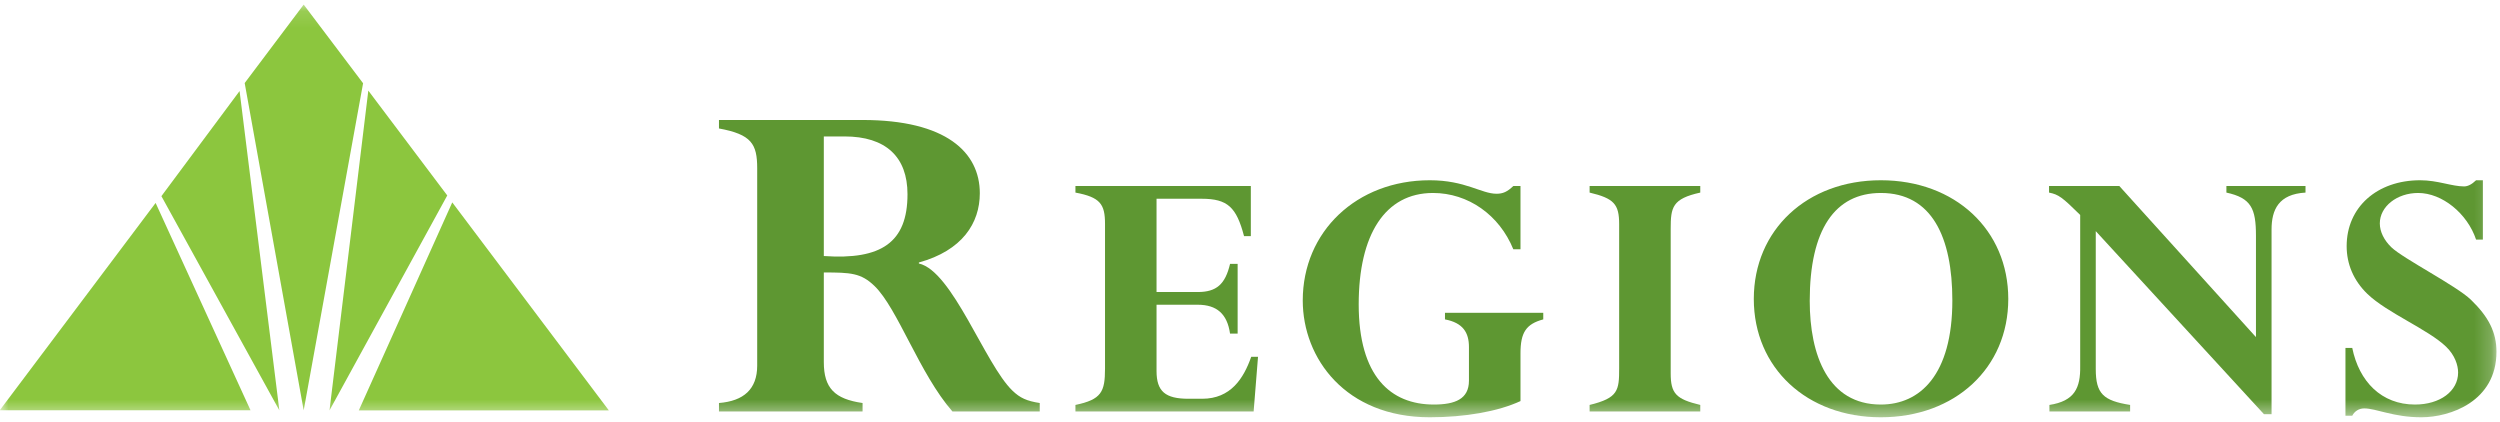 <?xml version="1.0" encoding="UTF-8"?>
<svg xmlns="http://www.w3.org/2000/svg" xmlns:xlink="http://www.w3.org/1999/xlink" width="148px" height="25px" viewBox="0 0 148 25">
  <!-- Generator: Sketch 50.2 (55047) - http://www.bohemiancoding.com/sketch -->
  <title>Regions-logo</title>
  <desc>Created with Sketch.</desc>
  <defs>
    <polygon id="path-1" points="0 0.216 156.294 0.216 156.294 28.04 0 28.04"></polygon>
    <polygon id="path-3" points="0 0.457 147.805 0.457 147.805 24.888 0 24.888"></polygon>
  </defs>
  <g id="Design" stroke="none" stroke-width="1" fill="none" fill-rule="evenodd">
    <g id="dropdown_menu" transform="translate(-804, -942)">
      <g id="Group-8" transform="translate(518, 937)">
        <g id="Regions-logo" transform="translate(280.526, 1.353)">
          <g id="g2993" transform="translate(79, 15.02) scale(-1, 1) rotate(-180) translate(-79, -15.02) translate(0, 0.02)">
            <g id="g3015" transform="translate(0.033, 0.135)">
              <g id="g3017-Clipped">
                <mask id="mask-2" fill="white">
                  <use xlink:href="#path-1"></use>
                </mask>
                <g id="path3021"></g>
                <g id="g3017" mask="url(#mask-2)">
                  <g transform="translate(5.427, 1.078)" id="g3023">
                    <g>
                      <g id="g3025-Clipped">
                        <mask id="mask-4" fill="white">
                          <use xlink:href="#path-3"></use>
                        </mask>
                        <g id="path3029"></g>
                        <g id="g3025" mask="url(#mask-4)" fill-rule="nonzero">
                          <polyline id="path3031" fill="#8CC63E" points="14.844 0.873 0 0.873 9.226 13.146 14.844 0.873"></polyline>
                          <polyline id="path3033" fill="#8CC63E" points="14.197 19.77 16.552 0.866 9.569 13.548 14.197 19.77"></polyline>
                          <polyline id="path3035" fill="#8CC63E" points="17.992 24.888 21.509 20.231 17.992 0.866 14.499 20.244 17.992 24.888"></polyline>
                          <polyline id="path3037" fill="#8CC63E" points="21.818 19.796 26.492 13.589 19.521 0.866 21.818 19.796"></polyline>
                          <polyline id="path3039" fill="#8CC63E" points="26.788 13.178 36.056 0.866 21.256 0.866 26.788 13.178"></polyline>
                          <path d="M44.84,15.195 C44.84,16.641 44.503,17.201 42.577,17.555 L42.577,18.057 L51.078,18.057 C56.032,18.057 58.019,16.139 58.019,13.72 C58.019,11.95 56.979,10.328 54.411,9.62 L54.411,9.561 C56.399,9.118 58.325,3.602 59.946,2.039 C60.404,1.596 60.802,1.419 61.566,1.301 L61.566,0.8 L56.399,0.8 C54.441,3.042 53.157,6.906 51.781,8.233 C50.986,9 50.375,9.03 48.784,9.03 L48.784,3.72 C48.784,2.186 49.427,1.537 51.078,1.301 L51.078,0.8 L42.577,0.8 L42.577,1.301 C44.045,1.419 44.84,2.127 44.84,3.514 L44.84,15.195 M48.784,10.003 C52.179,9.767 53.738,10.8 53.738,13.661 C53.738,15.874 52.454,17.083 50.008,17.083 L48.784,17.083" id="path3041" fill="#5E9732"></path>
                          <path d="M73.282,5.409 L72.833,5.409 C72.667,6.572 72.053,7.12 70.918,7.12 L68.481,7.12 L68.481,3.195 C68.481,1.986 69.002,1.553 70.374,1.553 L71.178,1.553 C72.88,1.553 73.637,2.762 74.087,4.039 L74.489,4.039 L74.229,0.8 L63.68,0.8 L63.68,1.187 C65.218,1.507 65.431,1.963 65.431,3.332 L65.431,11.911 C65.431,13.074 65.147,13.485 63.68,13.759 L63.68,14.147 L74.063,14.147 L74.063,11.181 L73.661,11.181 C73.212,12.892 72.691,13.394 71.154,13.394 L68.481,13.394 L68.481,7.872 L70.918,7.872 C72.029,7.872 72.549,8.329 72.833,9.538 L73.282,9.538 L73.282,5.409" id="path3043" fill="#5E9732"></path>
                          <path d="M90.027,1.416 C88.702,0.8 86.739,0.457 84.658,0.457 C79.668,0.457 77.137,3.948 77.137,7.371 C77.137,11.454 80.33,14.489 84.658,14.489 C86.763,14.489 87.709,13.69 88.608,13.69 C88.986,13.69 89.246,13.804 89.601,14.147 L90.027,14.147 L90.027,10.405 L89.601,10.405 C88.773,12.436 86.929,13.736 84.848,13.736 C82.009,13.736 80.449,11.272 80.449,7.142 C80.449,2.876 82.341,1.21 84.895,1.21 C86.148,1.21 86.976,1.53 86.976,2.625 L86.976,4.61 C86.976,5.477 86.622,6.047 85.557,6.252 L85.557,6.641 L91.375,6.641 L91.375,6.252 C90.358,5.979 90.027,5.477 90.027,4.245 L90.027,1.416" id="path3045" fill="#5E9732"></path>
                          <path d="M98.919,3.058 C98.919,1.872 99.227,1.53 100.67,1.187 L100.67,0.8 L94.119,0.8 L94.119,1.187 C95.821,1.598 95.868,2.054 95.868,3.355 L95.868,11.888 C95.868,13.074 95.561,13.417 94.119,13.759 L94.119,14.147 L100.67,14.147 L100.67,13.759 C99.014,13.394 98.919,12.892 98.919,11.614 L98.919,3.058" id="path3047" fill="#5E9732"></path>
                          <path d="M111.359,0.457 C106.984,0.457 103.839,3.378 103.839,7.462 C103.839,11.546 106.984,14.489 111.359,14.489 C115.759,14.489 118.904,11.546 118.904,7.462 C118.904,3.378 115.759,0.457 111.359,0.457 M111.359,13.736 C108.64,13.736 107.15,11.568 107.15,7.348 C107.15,4.131 108.238,1.21 111.359,1.21 C113.677,1.21 115.593,2.967 115.593,7.371 C115.593,11.112 114.387,13.736 111.359,13.736" id="path3049" fill="#5E9732"></path>
                          <path d="M134.49,0.64 L134.04,0.64 L124.083,11.477 L124.083,3.31 C124.083,1.849 124.533,1.438 126.117,1.187 L126.117,0.8 L121.34,0.8 L121.34,1.187 C122.83,1.416 123.184,2.192 123.161,3.492 L123.161,12.436 C122.097,13.485 121.884,13.645 121.317,13.759 L121.317,14.147 L125.479,14.147 L133.567,5.203 L133.567,11.203 C133.567,12.823 133.283,13.439 131.817,13.759 L131.817,14.147 L136.5,14.147 L136.5,13.759 C134.915,13.668 134.49,12.755 134.49,11.568 L134.49,0.64" id="path3051" fill="#5E9732"></path>
                          <path d="M147,10.975 L146.599,10.975 C146.078,12.527 144.588,13.736 143.169,13.736 C141.916,13.736 140.899,12.937 140.899,11.934 C140.899,11.432 141.159,10.93 141.585,10.519 C142.27,9.857 145.44,8.238 146.291,7.416 C147.332,6.412 147.805,5.5 147.805,4.336 C147.805,1.393 145.061,0.457 143.359,0.457 C141.703,0.457 140.686,0.982 139.976,0.982 C139.669,0.982 139.409,0.822 139.267,0.548 L138.865,0.548 L138.865,4.564 L139.267,4.564 C139.669,2.579 140.993,1.21 142.98,1.21 C144.47,1.21 145.534,2.009 145.534,3.104 C145.534,3.538 145.345,4.131 144.825,4.633 C143.76,5.66 141.325,6.641 140.166,7.758 C139.338,8.557 138.936,9.538 138.936,10.588 C138.936,12.892 140.733,14.489 143.287,14.489 C143.808,14.489 144.281,14.398 144.707,14.306 C145.132,14.215 145.534,14.124 145.889,14.124 C146.102,14.124 146.338,14.238 146.599,14.489 L147,14.489 L147,10.975" id="path3053" fill="#5E9732"></path>
                        </g>
                      </g>
                    </g>
                  </g>
                </g>
              </g>
            </g>
          </g>
        </g>
      </g>
    </g>
  </g>
</svg>
